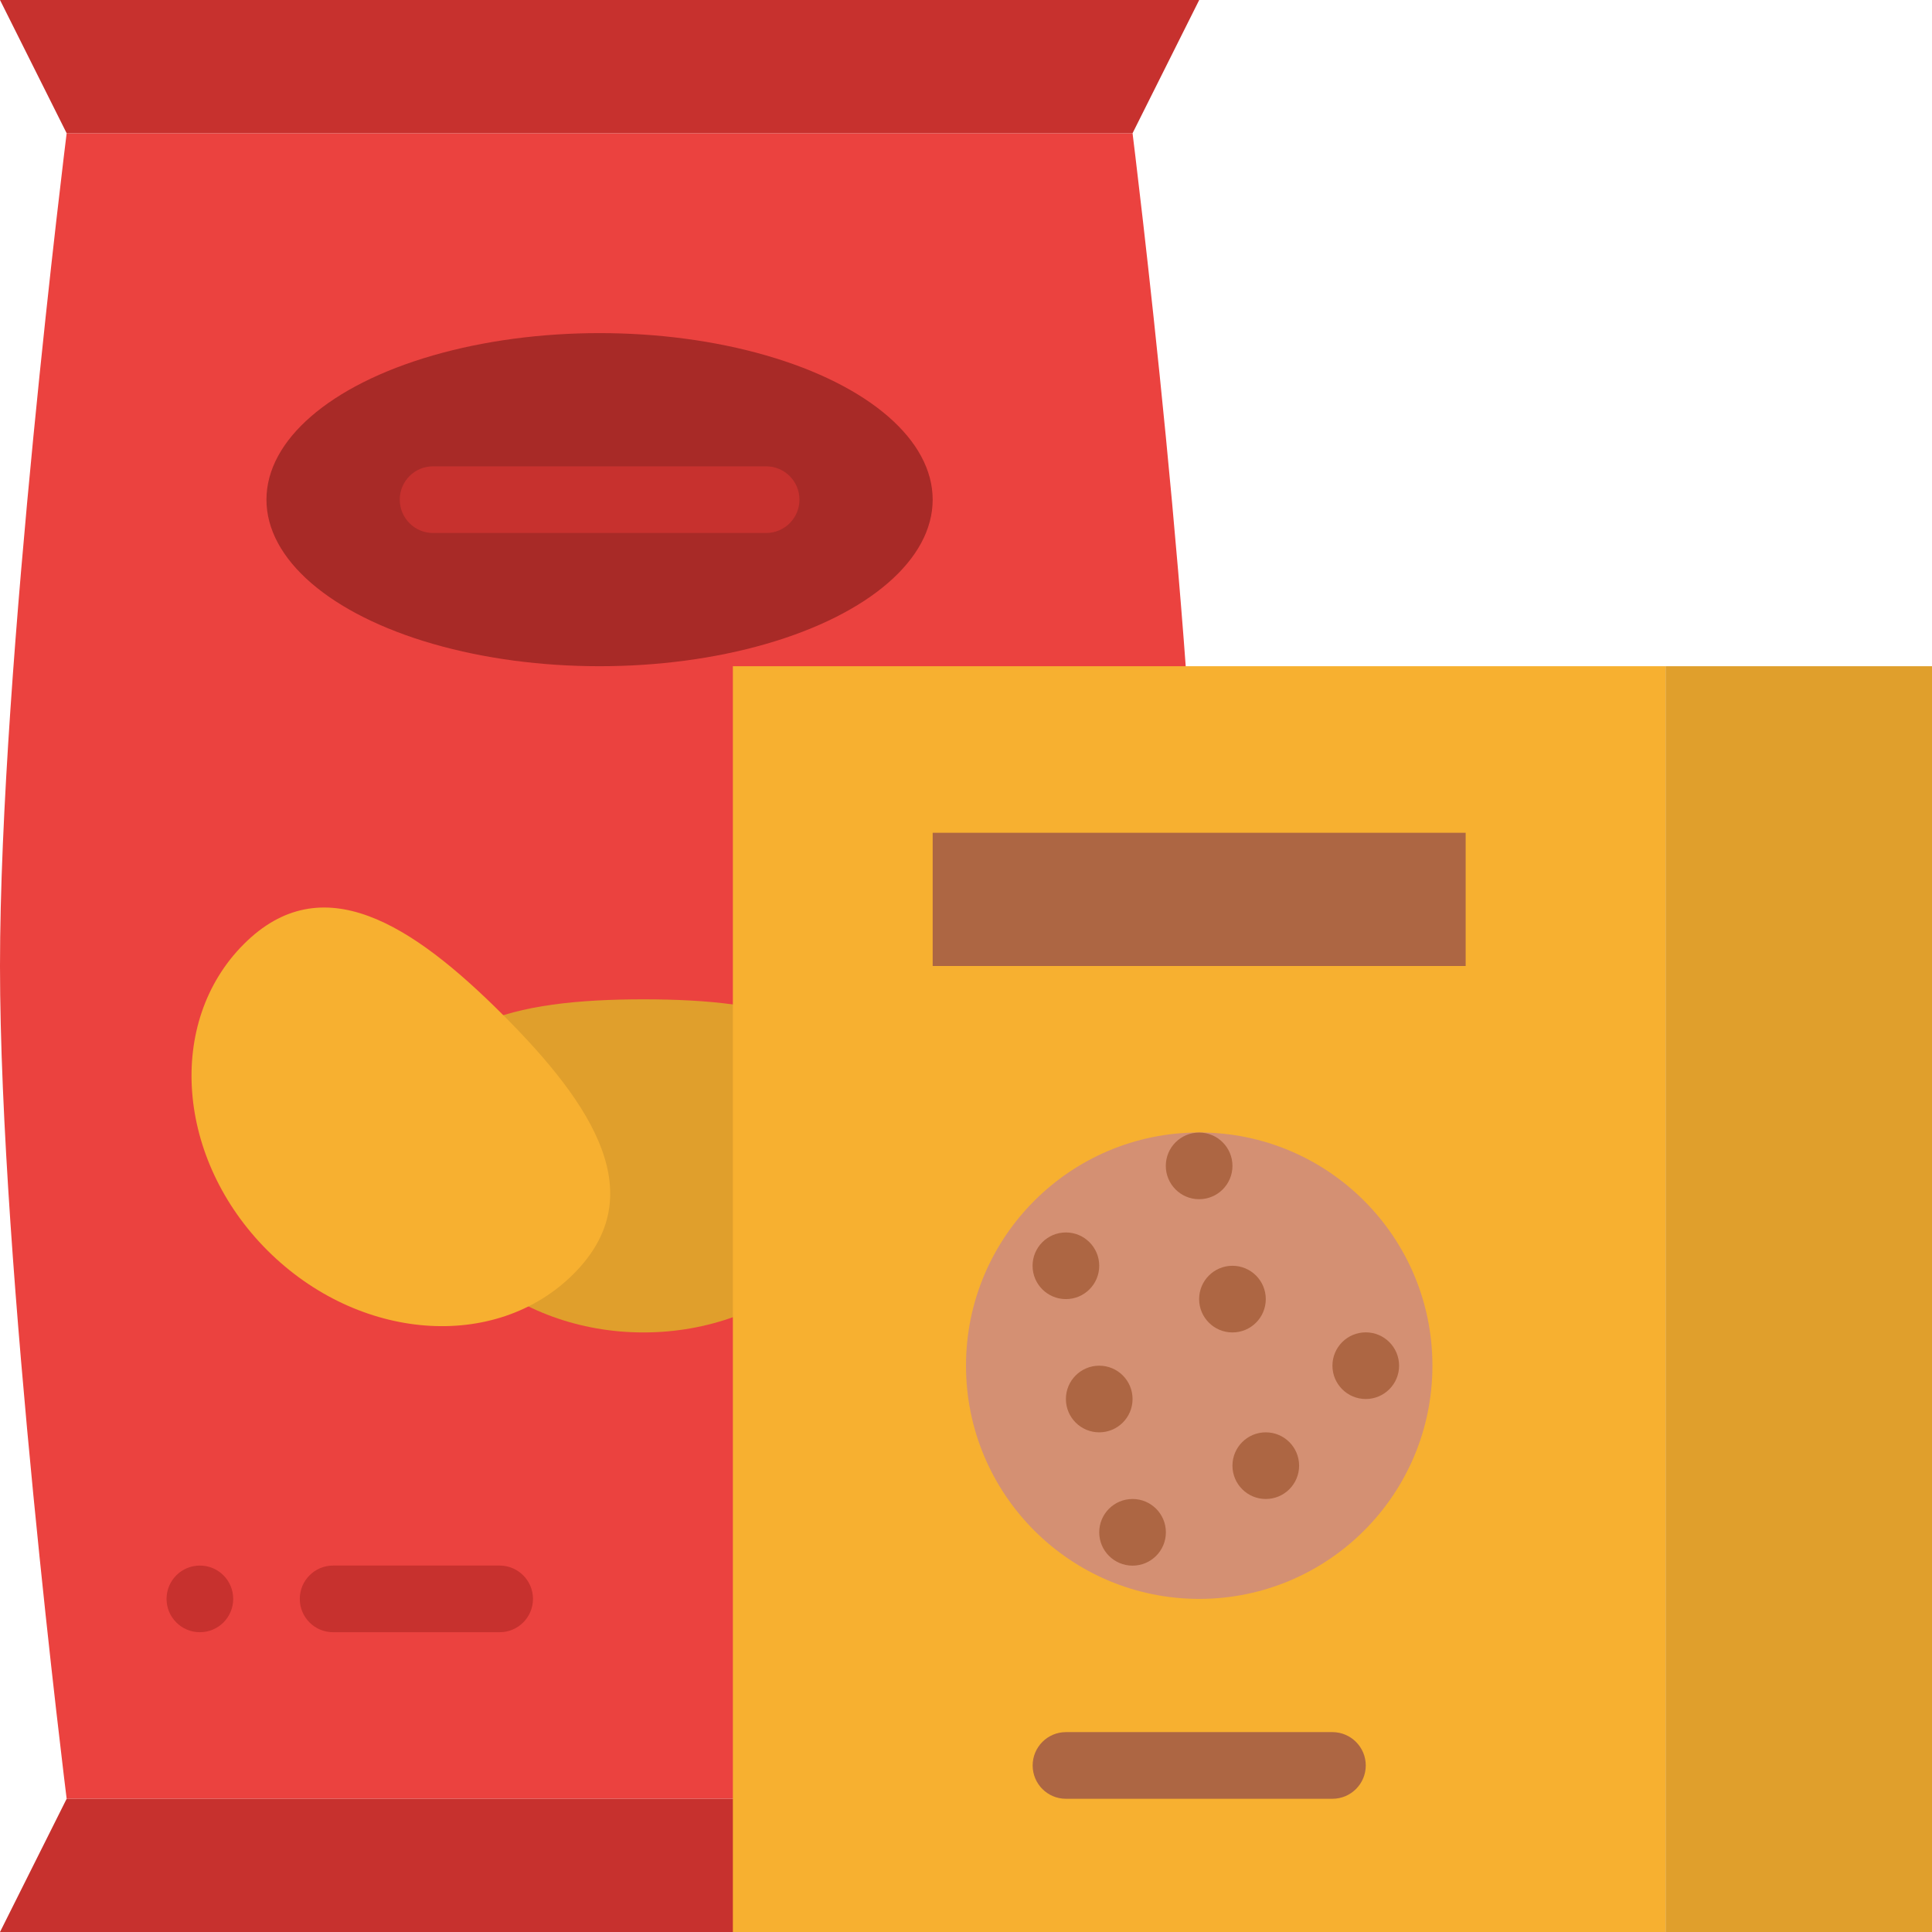 <svg width="24" height="24" viewBox="0 0 24 24" fill="none" xmlns="http://www.w3.org/2000/svg">
<path d="M14.069 22.345H0.828C0.828 22.345 0 15.724 0 12C0 8.276 0.828 1.655 0.828 1.655H14.069C14.069 1.655 14.897 8.276 14.897 12C14.897 15.724 14.069 22.345 14.069 22.345Z" fill="#EB423F"/>
<ellipse cx="7.448" cy="6.207" rx="4.138" ry="2.069" fill="#A82A27"/>
<path d="M9.517 6.621H5.379C5.151 6.621 4.966 6.435 4.966 6.207C4.966 5.978 5.151 5.793 5.379 5.793H9.517C9.746 5.793 9.931 5.978 9.931 6.207C9.931 6.435 9.746 6.621 9.517 6.621Z" fill="#C7312E"/>
<path d="M14.069 1.655H0.828L0 0H14.897L14.069 1.655Z" fill="#C7312E"/>
<path d="M0.828 22.345H14.069L14.897 24H0L0.828 22.345Z" fill="#C7312E"/>
<path d="M7.994 12.414C9.593 12.414 10.89 12.698 10.89 14.069C10.89 15.44 9.593 16.552 7.994 16.552C6.394 16.552 5.097 15.44 5.097 14.069C5.097 12.698 6.394 12.414 7.994 12.414Z" fill="#E09F2C"/>
<path d="M6.247 12.606C7.379 13.737 8.095 14.855 7.125 15.825C6.156 16.794 4.453 16.663 3.321 15.532C2.19 14.401 2.059 12.698 3.029 11.728C3.998 10.759 5.116 11.475 6.247 12.606Z" fill="#F7B030"/>
<path d="M9.104 8.276H20.69V24H9.104V8.276Z" fill="#F7B030"/>
<path d="M20.69 8.276H24V24H20.69V8.276Z" fill="#E09F2C"/>
<circle cx="14.897" cy="16.965" r="2.897" fill="#D49073"/>
<circle cx="14.896" cy="14.483" r="0.414" fill="#AD6643"/>
<circle cx="13.655" cy="17.379" r="0.414" fill="#AD6643"/>
<circle cx="13.241" cy="15.724" r="0.414" fill="#AD6643"/>
<circle cx="15.724" cy="18.207" r="0.414" fill="#AD6643"/>
<circle cx="16.966" cy="16.965" r="0.414" fill="#AD6643"/>
<circle cx="14.069" cy="19.035" r="0.414" fill="#AD6643"/>
<circle cx="15.31" cy="16.138" r="0.414" fill="#AD6643"/>
<path d="M11.586 10.345H18.207V12H11.586V10.345Z" fill="#AD6643"/>
<path d="M16.552 22.345H13.241C13.013 22.345 12.828 22.16 12.828 21.931C12.828 21.703 13.013 21.517 13.241 21.517H16.552C16.78 21.517 16.966 21.703 16.966 21.931C16.966 22.16 16.78 22.345 16.552 22.345Z" fill="#AD6643"/>
<path d="M6.207 20.276H4.138C3.909 20.276 3.724 20.091 3.724 19.862C3.724 19.634 3.909 19.448 4.138 19.448H6.207C6.435 19.448 6.621 19.634 6.621 19.862C6.621 20.091 6.435 20.276 6.207 20.276Z" fill="#C7312E"/>
<circle cx="2.483" cy="19.862" r="0.414" fill="#C7312E"/>
</svg>
